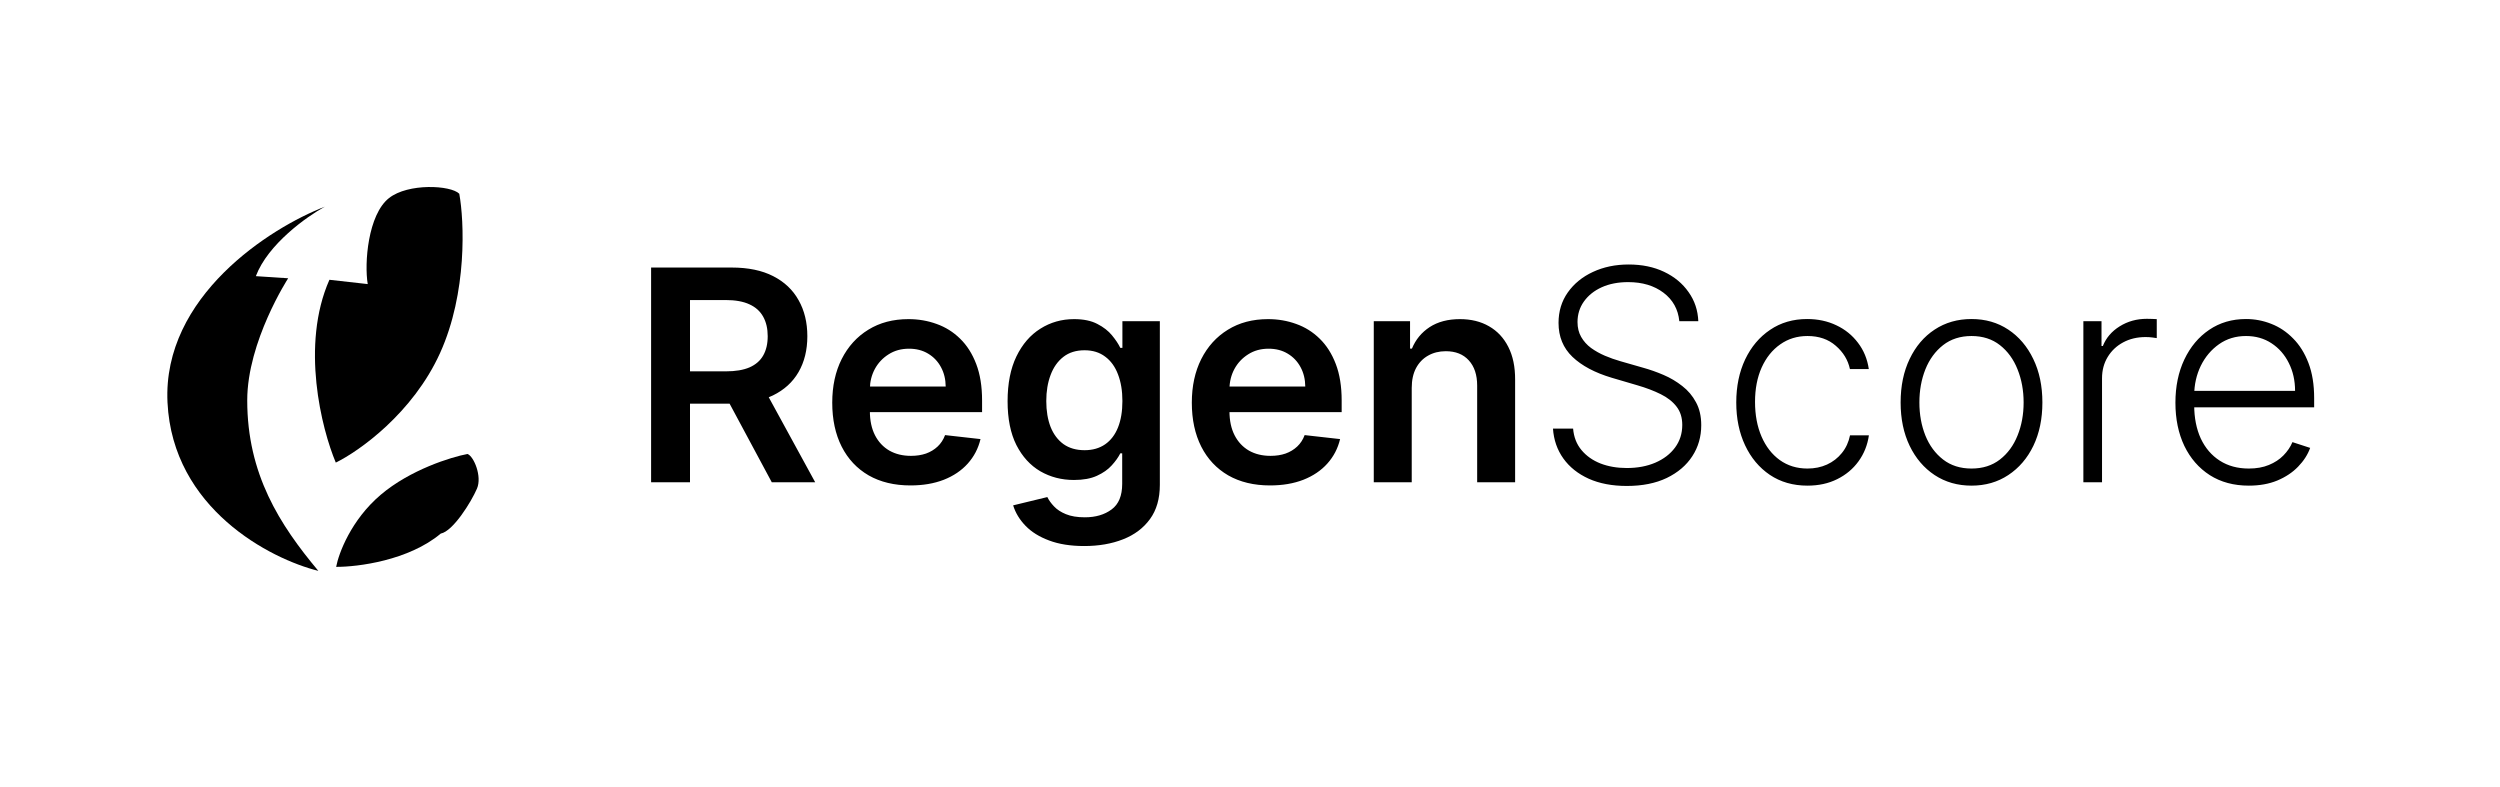 <svg width="254" height="80" viewBox="0 0 254 80" fill="none" xmlns="http://www.w3.org/2000/svg">
<g clip-path="url(#clip0_1152_930)">
<path d="M66.152 49V27.182H74.334C76.01 27.182 77.416 27.473 78.553 28.055C79.696 28.638 80.559 29.454 81.141 30.506C81.731 31.55 82.026 32.768 82.026 34.16C82.026 35.559 81.727 36.773 81.131 37.803C80.541 38.826 79.671 39.618 78.521 40.179C77.37 40.733 75.957 41.01 74.281 41.01H68.453V37.729H73.748C74.728 37.729 75.531 37.594 76.156 37.324C76.781 37.047 77.242 36.646 77.54 36.12C77.846 35.587 77.999 34.934 77.999 34.16C77.999 33.386 77.846 32.725 77.54 32.178C77.235 31.624 76.77 31.205 76.145 30.921C75.52 30.63 74.714 30.484 73.727 30.484H70.104V49H66.152ZM77.423 39.114L82.825 49H78.414L73.109 39.114H77.423ZM92.503 49.32C90.863 49.32 89.446 48.979 88.252 48.297C87.066 47.608 86.154 46.635 85.515 45.378C84.875 44.114 84.556 42.626 84.556 40.914C84.556 39.231 84.875 37.754 85.515 36.482C86.161 35.204 87.063 34.209 88.221 33.499C89.378 32.782 90.738 32.423 92.301 32.423C93.309 32.423 94.261 32.587 95.156 32.913C96.058 33.233 96.853 33.73 97.542 34.405C98.238 35.08 98.785 35.939 99.183 36.983C99.581 38.02 99.779 39.256 99.779 40.69V41.873H86.367V39.273H96.083C96.076 38.535 95.916 37.878 95.603 37.303C95.291 36.72 94.854 36.262 94.293 35.928C93.739 35.594 93.093 35.428 92.354 35.428C91.566 35.428 90.873 35.619 90.277 36.003C89.68 36.379 89.215 36.876 88.881 37.494C88.554 38.105 88.387 38.776 88.38 39.508V41.777C88.38 42.729 88.554 43.545 88.902 44.227C89.25 44.902 89.737 45.42 90.362 45.783C90.987 46.138 91.718 46.315 92.556 46.315C93.118 46.315 93.625 46.237 94.08 46.081C94.534 45.918 94.929 45.68 95.262 45.367C95.596 45.055 95.848 44.668 96.019 44.206L99.62 44.611C99.392 45.562 98.959 46.394 98.32 47.104C97.688 47.807 96.878 48.354 95.891 48.744C94.904 49.128 93.775 49.32 92.503 49.32ZM110.159 55.477C108.774 55.477 107.584 55.289 106.59 54.913C105.595 54.543 104.796 54.046 104.193 53.421C103.589 52.796 103.17 52.104 102.936 51.344L106.409 50.502C106.565 50.822 106.792 51.138 107.09 51.45C107.389 51.77 107.79 52.033 108.294 52.239C108.806 52.452 109.448 52.558 110.222 52.558C111.316 52.558 112.222 52.292 112.939 51.759C113.656 51.234 114.015 50.367 114.015 49.16V46.06H113.823C113.624 46.457 113.333 46.866 112.95 47.285C112.573 47.704 112.073 48.055 111.448 48.34C110.83 48.624 110.052 48.766 109.115 48.766C107.857 48.766 106.718 48.471 105.695 47.881C104.679 47.285 103.869 46.397 103.266 45.218C102.669 44.032 102.371 42.548 102.371 40.765C102.371 38.968 102.669 37.452 103.266 36.216C103.869 34.973 104.683 34.032 105.705 33.393C106.728 32.746 107.868 32.423 109.125 32.423C110.084 32.423 110.872 32.587 111.49 32.913C112.115 33.233 112.612 33.62 112.982 34.075C113.351 34.522 113.632 34.945 113.823 35.342H114.036V32.636H117.84V49.266C117.84 50.666 117.506 51.823 116.838 52.739C116.171 53.656 115.258 54.341 114.1 54.795C112.943 55.25 111.629 55.477 110.159 55.477ZM110.191 45.74C111.007 45.74 111.703 45.541 112.279 45.144C112.854 44.746 113.291 44.174 113.589 43.428C113.887 42.682 114.036 41.788 114.036 40.744C114.036 39.714 113.887 38.812 113.589 38.038C113.298 37.264 112.865 36.663 112.289 36.237C111.721 35.804 111.021 35.587 110.191 35.587C109.331 35.587 108.614 35.811 108.039 36.258C107.463 36.706 107.03 37.32 106.739 38.102C106.448 38.876 106.302 39.756 106.302 40.744C106.302 41.745 106.448 42.622 106.739 43.375C107.037 44.121 107.474 44.703 108.049 45.122C108.632 45.534 109.345 45.74 110.191 45.74ZM129.036 49.32C127.396 49.32 125.979 48.979 124.786 48.297C123.6 47.608 122.687 46.635 122.048 45.378C121.409 44.114 121.089 42.626 121.089 40.914C121.089 39.231 121.409 37.754 122.048 36.482C122.694 35.204 123.596 34.209 124.754 33.499C125.911 32.782 127.271 32.423 128.834 32.423C129.843 32.423 130.794 32.587 131.689 32.913C132.591 33.233 133.387 33.73 134.075 34.405C134.771 35.08 135.318 35.939 135.716 36.983C136.114 38.02 136.313 39.256 136.313 40.69V41.873H122.9V39.273H132.616C132.609 38.535 132.449 37.878 132.137 37.303C131.824 36.72 131.387 36.262 130.826 35.928C130.272 35.594 129.626 35.428 128.887 35.428C128.099 35.428 127.406 35.619 126.81 36.003C126.213 36.379 125.748 36.876 125.414 37.494C125.088 38.105 124.921 38.776 124.914 39.508V41.777C124.914 42.729 125.088 43.545 125.436 44.227C125.784 44.902 126.27 45.42 126.895 45.783C127.52 46.138 128.252 46.315 129.09 46.315C129.651 46.315 130.159 46.237 130.613 46.081C131.068 45.918 131.462 45.68 131.796 45.367C132.129 45.055 132.382 44.668 132.552 44.206L136.153 44.611C135.926 45.562 135.492 46.394 134.853 47.104C134.221 47.807 133.411 48.354 132.424 48.744C131.437 49.128 130.308 49.32 129.036 49.32ZM143.432 39.412V49H139.575V32.636H143.261V35.417H143.453C143.83 34.501 144.43 33.773 145.254 33.233C146.085 32.693 147.111 32.423 148.332 32.423C149.462 32.423 150.445 32.665 151.283 33.148C152.129 33.631 152.782 34.33 153.244 35.246C153.712 36.163 153.943 37.274 153.936 38.581V49H150.08V39.178C150.08 38.084 149.795 37.228 149.227 36.61C148.666 35.992 147.888 35.683 146.894 35.683C146.219 35.683 145.619 35.832 145.094 36.131C144.575 36.422 144.167 36.844 143.869 37.398C143.577 37.952 143.432 38.624 143.432 39.412ZM170.619 32.636C170.499 31.422 169.962 30.456 169.011 29.739C168.059 29.021 166.862 28.663 165.42 28.663C164.405 28.663 163.51 28.837 162.736 29.185C161.969 29.533 161.365 30.016 160.925 30.634C160.491 31.244 160.275 31.94 160.275 32.722C160.275 33.297 160.399 33.801 160.648 34.234C160.896 34.668 161.23 35.041 161.649 35.353C162.075 35.658 162.544 35.921 163.055 36.141C163.574 36.361 164.096 36.546 164.621 36.695L166.923 37.356C167.619 37.548 168.315 37.793 169.011 38.091C169.707 38.389 170.342 38.766 170.918 39.22C171.5 39.668 171.965 40.218 172.313 40.871C172.668 41.518 172.846 42.295 172.846 43.205C172.846 44.369 172.544 45.417 171.94 46.347C171.337 47.278 170.47 48.016 169.341 48.563C168.212 49.103 166.859 49.373 165.282 49.373C163.798 49.373 162.509 49.128 161.415 48.638C160.321 48.141 159.462 47.455 158.837 46.582C158.212 45.708 157.86 44.696 157.782 43.545H159.827C159.898 44.405 160.183 45.133 160.68 45.729C161.177 46.326 161.823 46.781 162.619 47.093C163.414 47.398 164.302 47.551 165.282 47.551C166.369 47.551 167.335 47.37 168.18 47.008C169.032 46.639 169.7 46.127 170.183 45.474C170.673 44.813 170.918 44.046 170.918 43.173C170.918 42.434 170.726 41.816 170.342 41.319C169.959 40.815 169.423 40.392 168.734 40.051C168.052 39.71 167.26 39.408 166.358 39.146L163.748 38.379C162.036 37.867 160.708 37.16 159.763 36.258C158.819 35.356 158.347 34.206 158.347 32.807C158.347 31.635 158.659 30.605 159.284 29.717C159.916 28.822 160.768 28.126 161.841 27.629C162.92 27.125 164.131 26.873 165.474 26.873C166.83 26.873 168.031 27.121 169.075 27.619C170.119 28.116 170.946 28.801 171.557 29.675C172.175 30.541 172.505 31.528 172.548 32.636H170.619ZM183.638 49.341C182.175 49.341 180.9 48.975 179.813 48.244C178.734 47.512 177.896 46.511 177.299 45.239C176.702 43.968 176.404 42.519 176.404 40.893C176.404 39.252 176.706 37.793 177.31 36.514C177.92 35.236 178.766 34.234 179.845 33.51C180.925 32.778 182.178 32.413 183.606 32.413C184.7 32.413 185.69 32.626 186.578 33.052C187.466 33.471 188.197 34.064 188.773 34.831C189.355 35.591 189.721 36.479 189.87 37.494H187.952C187.754 36.571 187.274 35.783 186.514 35.129C185.761 34.469 184.803 34.139 183.638 34.139C182.594 34.139 181.67 34.423 180.868 34.991C180.065 35.552 179.437 36.337 178.982 37.345C178.535 38.347 178.311 39.508 178.311 40.829C178.311 42.157 178.531 43.332 178.972 44.355C179.412 45.371 180.03 46.166 180.825 46.742C181.628 47.317 182.565 47.604 183.638 47.604C184.362 47.604 185.023 47.469 185.619 47.2C186.223 46.923 186.727 46.532 187.132 46.028C187.544 45.523 187.821 44.923 187.963 44.227H189.881C189.739 45.215 189.387 46.095 188.826 46.869C188.272 47.636 187.551 48.24 186.663 48.68C185.783 49.121 184.774 49.341 183.638 49.341ZM200.305 49.341C198.892 49.341 197.642 48.982 196.555 48.265C195.475 47.548 194.63 46.557 194.02 45.293C193.409 44.021 193.103 42.555 193.103 40.893C193.103 39.217 193.409 37.743 194.02 36.472C194.63 35.193 195.475 34.199 196.555 33.489C197.642 32.771 198.892 32.413 200.305 32.413C201.718 32.413 202.965 32.771 204.044 33.489C205.124 34.206 205.969 35.2 206.58 36.472C207.198 37.743 207.507 39.217 207.507 40.893C207.507 42.555 207.201 44.021 206.591 45.293C205.98 46.557 205.131 47.548 204.044 48.265C202.965 48.982 201.718 49.341 200.305 49.341ZM200.305 47.604C201.441 47.604 202.404 47.299 203.192 46.688C203.98 46.077 204.577 45.264 204.982 44.249C205.394 43.233 205.6 42.114 205.6 40.893C205.6 39.671 205.394 38.549 204.982 37.526C204.577 36.504 203.98 35.683 203.192 35.065C202.404 34.447 201.441 34.139 200.305 34.139C199.176 34.139 198.213 34.447 197.418 35.065C196.63 35.683 196.029 36.504 195.618 37.526C195.213 38.549 195.01 39.671 195.01 40.893C195.01 42.114 195.213 43.233 195.618 44.249C196.029 45.264 196.63 46.077 197.418 46.688C198.206 47.299 199.169 47.604 200.305 47.604ZM211.67 49V32.636H213.513V35.151H213.651C213.978 34.327 214.546 33.663 215.356 33.158C216.172 32.647 217.096 32.391 218.126 32.391C218.282 32.391 218.456 32.395 218.648 32.402C218.839 32.409 218.999 32.416 219.127 32.423V34.352C219.042 34.337 218.893 34.316 218.68 34.288C218.466 34.259 218.236 34.245 217.987 34.245C217.135 34.245 216.375 34.426 215.707 34.788C215.047 35.144 214.525 35.637 214.141 36.269C213.758 36.901 213.566 37.622 213.566 38.432V49H211.67ZM228.481 49.341C226.954 49.341 225.633 48.986 224.518 48.276C223.403 47.558 222.54 46.568 221.929 45.303C221.325 44.032 221.023 42.569 221.023 40.914C221.023 39.266 221.325 37.803 221.929 36.525C222.54 35.239 223.381 34.234 224.454 33.51C225.533 32.778 226.78 32.413 228.193 32.413C229.081 32.413 229.937 32.576 230.76 32.903C231.584 33.222 232.323 33.716 232.976 34.383C233.637 35.044 234.159 35.879 234.542 36.887C234.926 37.889 235.118 39.075 235.118 40.445V41.383H222.334V39.71H233.179C233.179 38.659 232.966 37.715 232.54 36.876C232.121 36.031 231.535 35.364 230.782 34.874C230.036 34.383 229.173 34.139 228.193 34.139C227.156 34.139 226.243 34.416 225.455 34.969C224.667 35.523 224.049 36.255 223.601 37.164C223.161 38.073 222.937 39.068 222.93 40.147V41.148C222.93 42.448 223.154 43.584 223.601 44.557C224.056 45.523 224.699 46.273 225.53 46.805C226.361 47.338 227.344 47.604 228.481 47.604C229.255 47.604 229.933 47.484 230.515 47.242C231.105 47.001 231.599 46.678 231.996 46.273C232.401 45.861 232.706 45.41 232.912 44.92L234.713 45.506C234.464 46.195 234.056 46.83 233.488 47.413C232.927 47.995 232.224 48.464 231.378 48.819C230.54 49.167 229.574 49.341 228.481 49.341Z" fill="black"/>
<path d="M17.018 40.89C17.544 51.669 27.454 56.788 32.343 58C28.402 53.295 25.119 48.162 25.119 40.676C25.119 34.688 29.278 28.272 29.278 28.272L25.994 28.058C27.22 24.807 31.176 21.998 33 21C27.454 23.139 16.493 30.111 17.018 40.89Z" fill="black"/>
<path d="M33.469 28.426C30.527 35.069 32.675 43.577 34.117 47C36.497 45.835 41.948 41.974 44.716 35.855C47.485 29.737 47.168 22.453 46.663 19.685C45.798 18.811 41.472 18.592 39.525 20.122C37.386 21.803 37.002 26.75 37.362 28.863L33.469 28.426Z" fill="black"/>
<path d="M44.781 54.212C41.516 56.949 36.335 57.606 34.153 57.593C34.41 56.216 35.676 52.825 38.673 50.276C41.67 47.727 45.848 46.432 47.501 46.124C48.142 46.367 48.997 48.406 48.459 49.647C47.869 51.01 46.038 53.966 44.781 54.212Z" fill="black"/>
</g>
<defs>
<clipPath id="clip0_1152_930">
<rect width="254" height="80" fill="white"/>
</clipPath>
</defs>
</svg>
